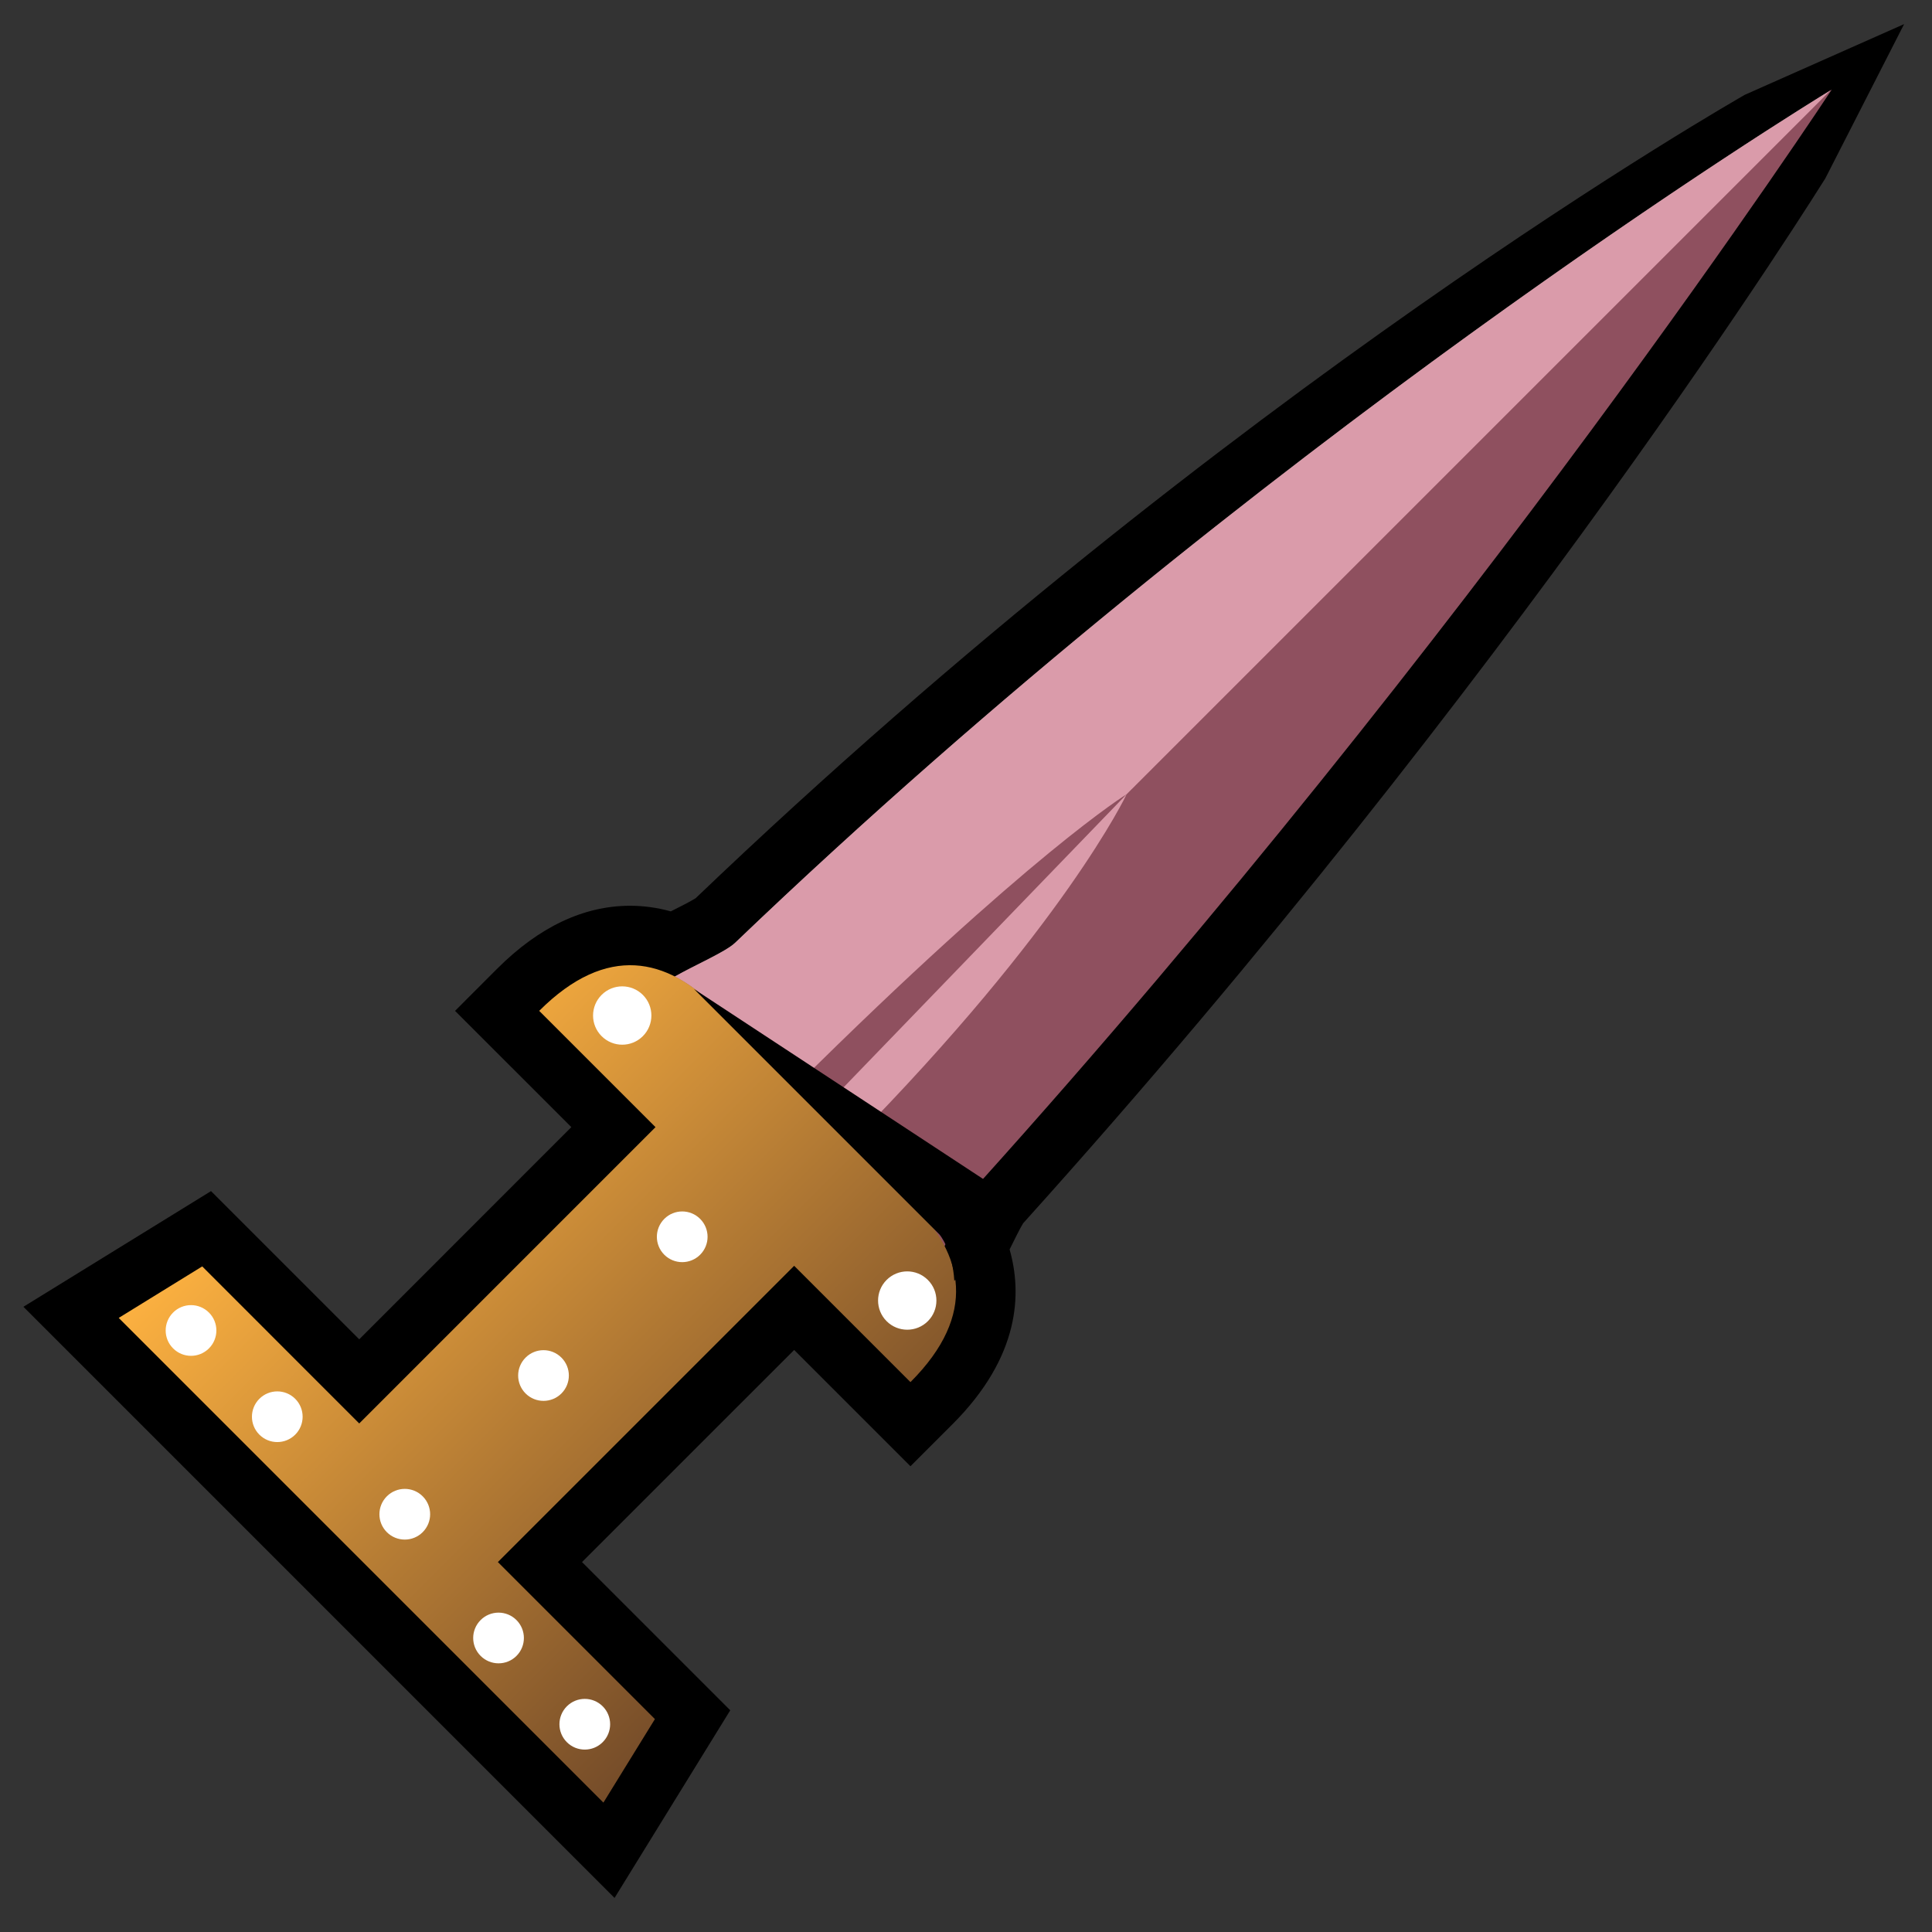 <?xml version="1.0" encoding="utf-8"?>
<!-- Generator: Adobe Illustrator 16.0.0, SVG Export Plug-In . SVG Version: 6.00 Build 0)  -->
<!DOCTYPE svg PUBLIC "-//W3C//DTD SVG 1.1//EN" "http://www.w3.org/Graphics/SVG/1.1/DTD/svg11.dtd">
<svg version="1.1" id="Layer_1" xmlns="http://www.w3.org/2000/svg" xmlns:xlink="http://www.w3.org/1999/xlink" x="0px" y="0px"
	 width="100px" height="100px" viewBox="0 0 100 100" enable-background="new 0 0 100 100" xml:space="preserve">
<rect x="0" y="0" width="100" height="100" fill="#333333" stroke="none"/>
<path d="M1.212,67.639l9.711-5.988l7.671,7.671L29.573,58.34l-6.02-6.018l2.178-2.179c2.164-2.164,4.479-3.261,6.882-3.261
	c0.709,0,1.414,0.098,2.107,0.291c0.021-0.011,0.042-0.021,0.063-0.032c0.375-0.188,0.986-0.497,1.223-0.649
	C63.643,20.045,90.015,5.086,90.309,4.908l8.248-3.661l-4.078,7.986c-0.186,0.283-15.986,25.741-41.523,54.085
	c-0.154,0.248-0.476,0.9-0.674,1.302c-0.008,0.017-0.018,0.035-0.025,0.053c0.639,2.241,0.563,5.526-2.954,9.042l-2.178,2.178
	l-6.019-6.02l-10.98,10.979l7.672,7.672l-5.989,9.712L1.212,67.639z"/>
<path fill="#666766" d="M34.259,51.004l14.182,14.183c0.566-0.626,1.588-3.222,2.151-3.846C76.305,32.815,94.809,4.638,94.809,4.638
	S65.786,22.235,38.051,48.799C37.411,49.412,34.897,50.385,34.259,51.004z"/>
<g>
	<path opacity="0.7" fill="#FFFFFF" d="M37.009,52.104l4.14,4.14C53.311,44.173,58.314,41.11,58.314,41.11L94.754,4.672
		c-1.348,0.822-29.637,18.202-56.703,44.126c-0.498,0.478-2.123,1.171-3.123,1.749C35.665,50.922,36.36,51.455,37.009,52.104z"/>
	<path opacity="0.7" fill="#FFFFFF" d="M44.054,59.148C55.104,47.943,58.314,41.11,58.314,41.11L42.446,57.541L44.054,59.148z"/>
</g>
<path opacity="0.3" fill="#EE1C4E" d="M34.259,51.004l14.182,14.183c0.566-0.626,1.588-3.222,2.151-3.846
	C76.305,32.815,94.809,4.638,94.809,4.638S65.786,22.235,38.051,48.799C37.411,49.412,34.897,50.385,34.259,51.004z"/>
<linearGradient id="SVGID_1_" gradientUnits="userSpaceOnUse" x1="-889.503" y1="437.721" x2="-854.023" y2="437.721" gradientTransform="matrix(0.707 0.707 -0.707 0.707 956.368 375.926)">
	<stop  offset="0" style="stop-color:#FBB040"/>
	<stop  offset="1" style="stop-color:#754C29"/>
</linearGradient>
<path fill="url(#SVGID_1_)" d="M25.77,80.852l15.336-15.334l6.019,6.02c3.538-3.537,2.67-6.648,0.216-9.102L37.009,52.104
	c-2.453-2.453-5.562-3.321-9.1,0.218l6.02,6.019L18.594,73.678l-8.127-8.129l-4.322,2.666l25.087,25.088l2.666-4.323L25.77,80.852z"
	/>
<path fill="#FFFFFF" d="M33.274,53.631c-0.59,0.59-1.545,0.59-2.135,0c-0.59-0.588-0.59-1.545,0-2.135
	c0.589-0.59,1.545-0.589,2.135,0C33.863,52.086,33.863,53.041,33.274,53.631z M48.026,66.25c-0.589-0.591-1.545-0.591-2.135-0.001
	c-0.59,0.589-0.589,1.545,0,2.135c0.589,0.589,1.545,0.589,2.135,0C48.616,67.794,48.616,66.838,48.026,66.25z M36.239,63.089
	c-0.513-0.513-1.343-0.513-1.855,0c-0.513,0.513-0.513,1.343,0,1.856c0.512,0.511,1.342,0.512,1.855-0.001
	C36.752,64.432,36.752,63.602,36.239,63.089z M29.059,70.27c-0.512-0.513-1.343-0.514-1.855,0c-0.513,0.513-0.513,1.343,0,1.855
	c0.512,0.512,1.343,0.512,1.856,0C29.572,71.612,29.572,70.782,29.059,70.27z M21.879,77.449c-0.513-0.513-1.343-0.513-1.856,0
	c-0.513,0.514-0.513,1.343,0,1.856c0.513,0.511,1.343,0.513,1.856-0.001C22.392,78.792,22.392,77.962,21.879,77.449z M26.732,83.854
	c-0.513-0.512-1.343-0.513-1.855,0c-0.513,0.513-0.513,1.343,0,1.855s1.343,0.514,1.856,0
	C27.245,85.197,27.244,84.367,26.732,83.854z M31.196,88.319c-0.513-0.513-1.343-0.513-1.855-0.001
	c-0.513,0.514-0.513,1.344,0,1.857c0.512,0.512,1.342,0.512,1.855-0.002C31.709,89.662,31.709,88.832,31.196,88.319z M10.815,67.938
	c-0.513-0.513-1.343-0.513-1.855-0.001c-0.513,0.514-0.513,1.344,0,1.855c0.512,0.514,1.342,0.514,1.855,0
	C11.328,69.281,11.327,68.449,10.815,67.938z M15.28,72.402c-0.513-0.512-1.343-0.512-1.855,0c-0.513,0.513-0.513,1.343,0,1.855
	c0.512,0.512,1.342,0.513,1.855,0C15.792,73.745,15.792,72.915,15.28,72.402z"/>
<path d="M35.921,51.191l12.705,12.705c0,0,0.674,0.77,0.77,2.406l3.08-4.234L35.921,51.191z"/>
</svg>
